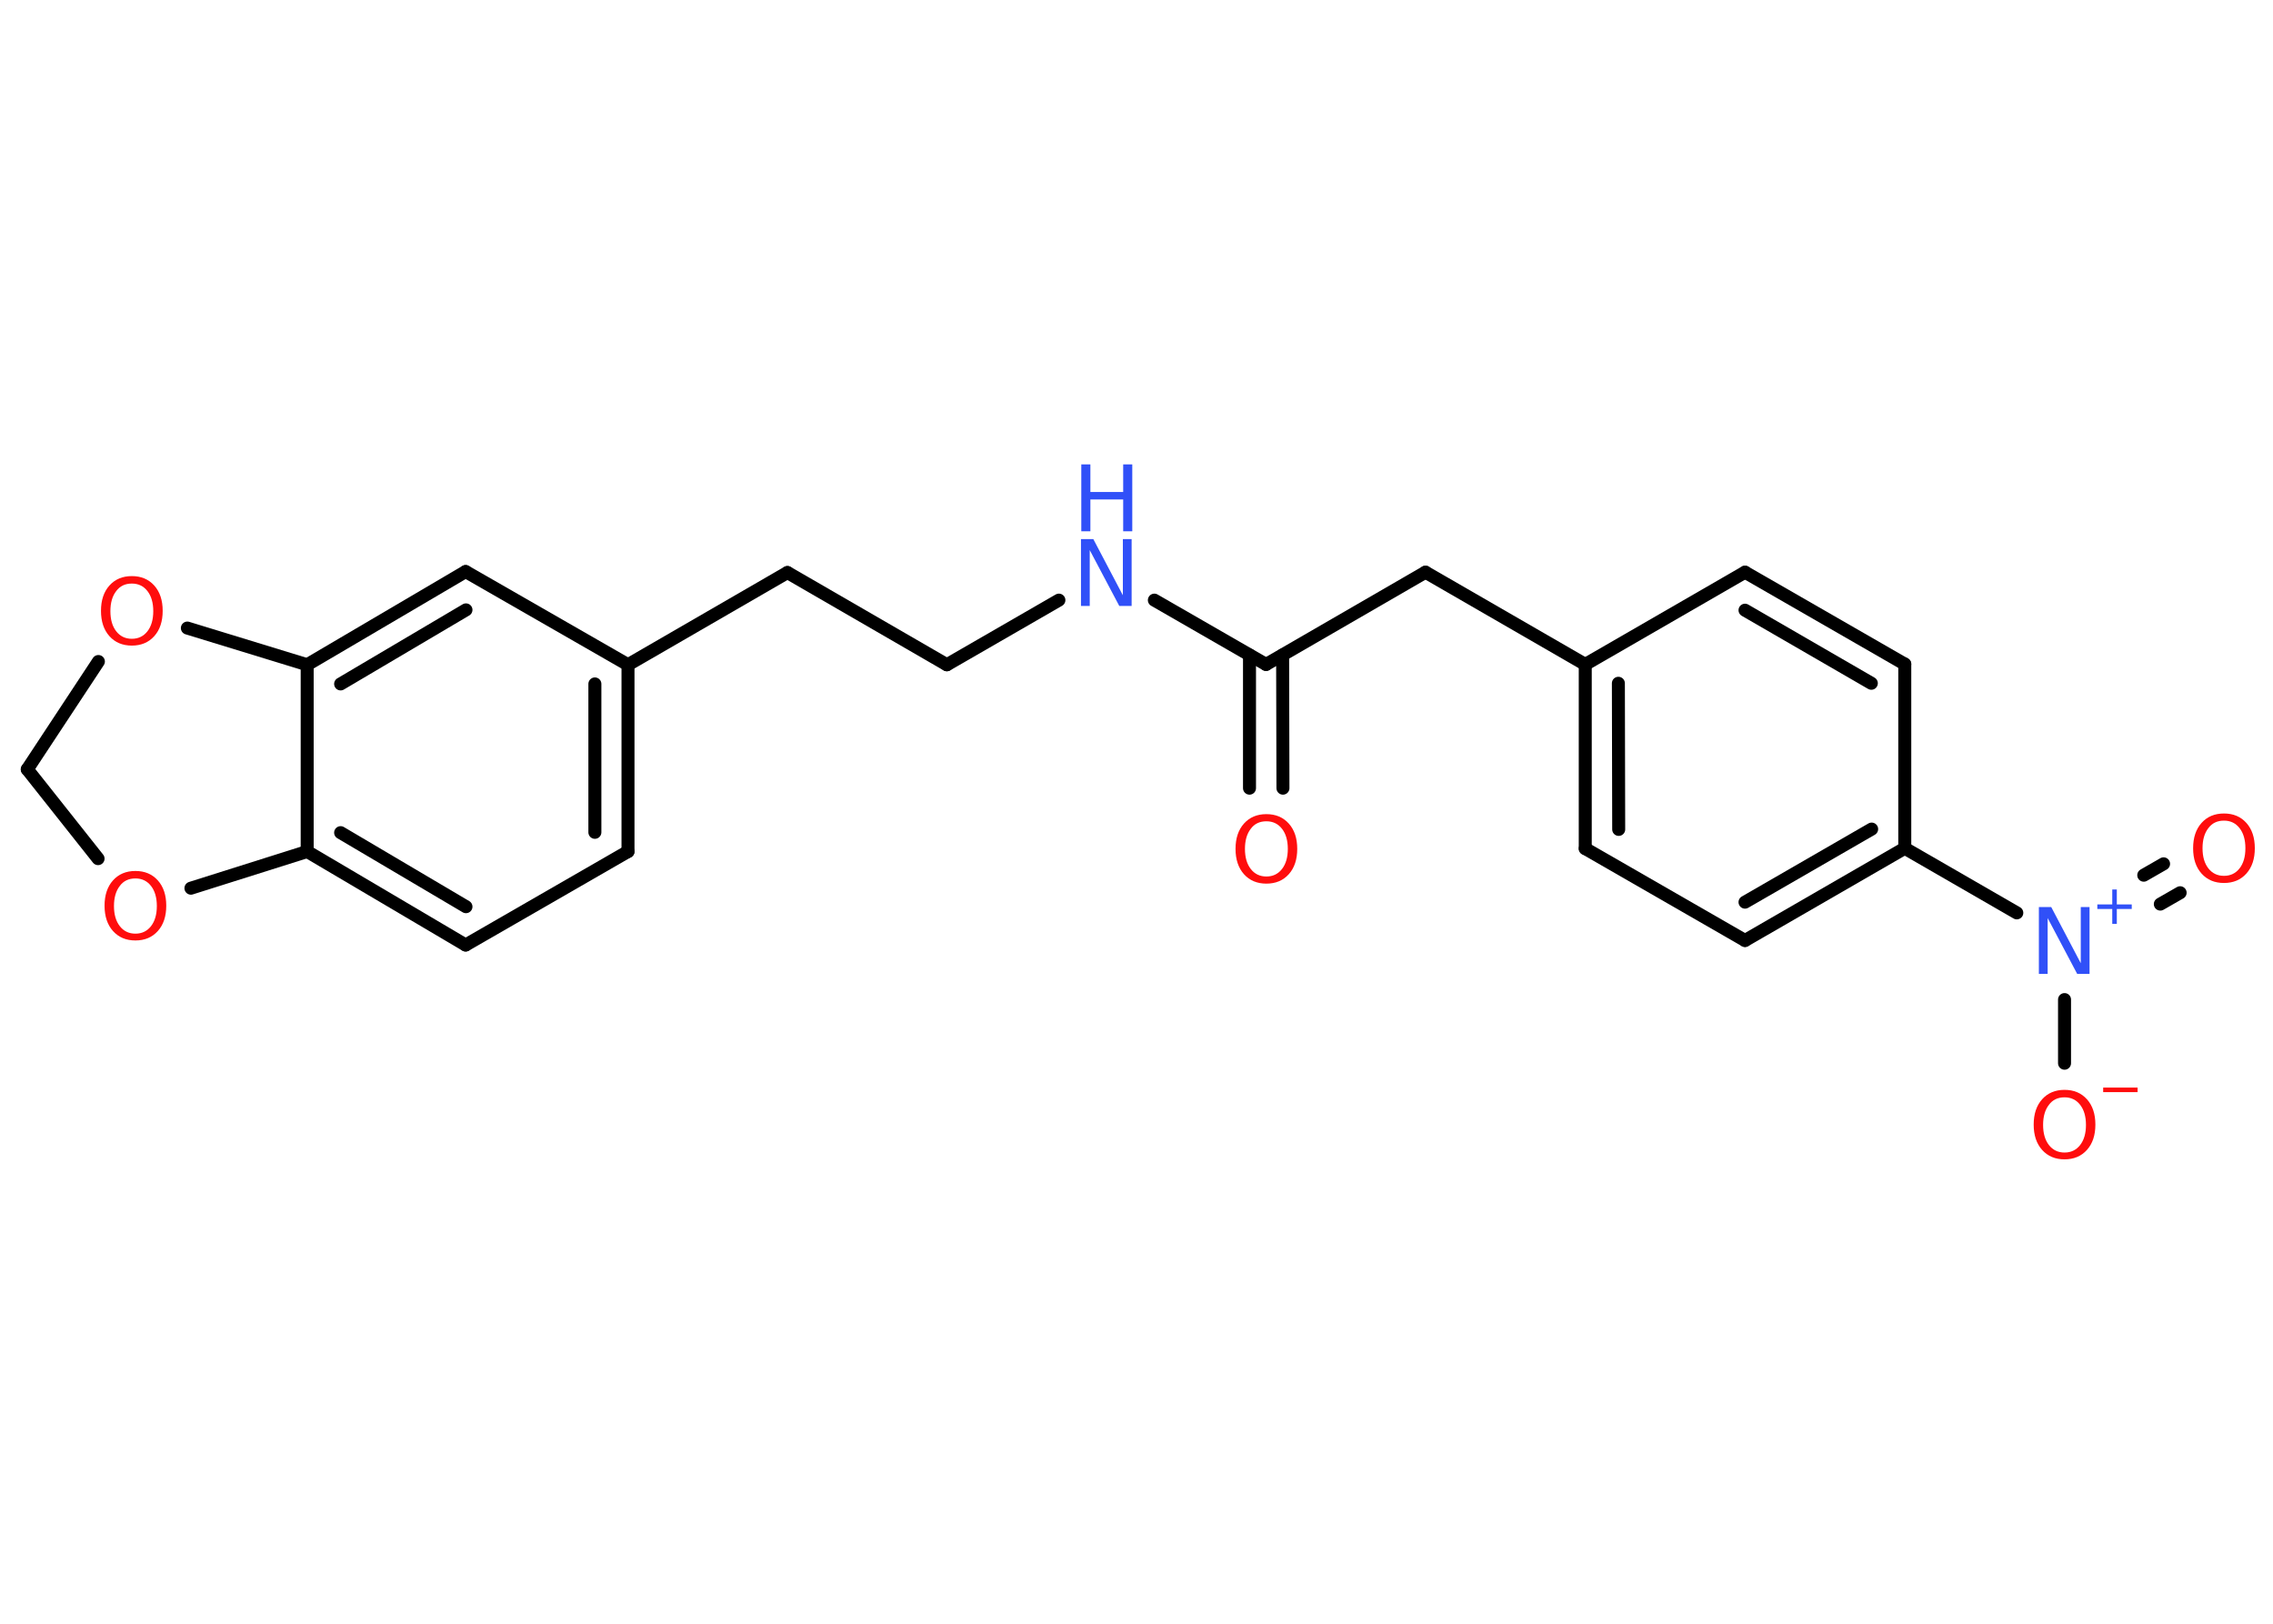 <?xml version='1.0' encoding='UTF-8'?>
<!DOCTYPE svg PUBLIC "-//W3C//DTD SVG 1.1//EN" "http://www.w3.org/Graphics/SVG/1.1/DTD/svg11.dtd">
<svg version='1.2' xmlns='http://www.w3.org/2000/svg' xmlns:xlink='http://www.w3.org/1999/xlink' width='70.0mm' height='50.0mm' viewBox='0 0 70.0 50.0'>
  <desc>Generated by the Chemistry Development Kit (http://github.com/cdk)</desc>
  <g stroke-linecap='round' stroke-linejoin='round' stroke='#000000' stroke-width='.4' fill='#FF0D0D'>
    <rect x='.0' y='.0' width='70.0' height='50.0' fill='#FFFFFF' stroke='none'/>
    <g id='mol1' class='mol'>
      <g id='mol1bnd1' class='bond'>
        <line x1='38.48' y1='24.27' x2='38.48' y2='20.17'/>
        <line x1='39.51' y1='24.27' x2='39.5' y2='20.17'/>
      </g>
      <line id='mol1bnd2' class='bond' x1='38.99' y1='20.46' x2='43.9' y2='17.62'/>
      <line id='mol1bnd3' class='bond' x1='43.9' y1='17.62' x2='48.82' y2='20.46'/>
      <g id='mol1bnd4' class='bond'>
        <line x1='48.82' y1='20.46' x2='48.82' y2='26.13'/>
        <line x1='49.84' y1='21.04' x2='49.85' y2='25.54'/>
      </g>
      <line id='mol1bnd5' class='bond' x1='48.82' y1='26.13' x2='53.74' y2='28.96'/>
      <g id='mol1bnd6' class='bond'>
        <line x1='53.74' y1='28.96' x2='58.66' y2='26.12'/>
        <line x1='53.74' y1='27.78' x2='57.64' y2='25.53'/>
      </g>
      <line id='mol1bnd7' class='bond' x1='58.66' y1='26.12' x2='62.11' y2='28.11'/>
      <g id='mol1bnd8' class='bond'>
        <line x1='66.02' y1='26.95' x2='66.63' y2='26.6'/>
        <line x1='66.53' y1='27.84' x2='67.14' y2='27.49'/>
      </g>
      <line id='mol1bnd9' class='bond' x1='63.58' y1='30.78' x2='63.58' y2='32.74'/>
      <line id='mol1bnd10' class='bond' x1='58.66' y1='26.12' x2='58.66' y2='20.45'/>
      <g id='mol1bnd11' class='bond'>
        <line x1='58.66' y1='20.45' x2='53.74' y2='17.62'/>
        <line x1='57.63' y1='21.04' x2='53.74' y2='18.79'/>
      </g>
      <line id='mol1bnd12' class='bond' x1='48.82' y1='20.46' x2='53.74' y2='17.62'/>
      <line id='mol1bnd13' class='bond' x1='38.99' y1='20.46' x2='35.55' y2='18.48'/>
      <line id='mol1bnd14' class='bond' x1='32.61' y1='18.48' x2='29.16' y2='20.47'/>
      <line id='mol1bnd15' class='bond' x1='29.16' y1='20.47' x2='24.25' y2='17.63'/>
      <line id='mol1bnd16' class='bond' x1='24.25' y1='17.63' x2='19.34' y2='20.47'/>
      <g id='mol1bnd17' class='bond'>
        <line x1='19.34' y1='26.22' x2='19.34' y2='20.47'/>
        <line x1='18.32' y1='25.63' x2='18.32' y2='21.06'/>
      </g>
      <line id='mol1bnd18' class='bond' x1='19.34' y1='26.22' x2='14.34' y2='29.1'/>
      <g id='mol1bnd19' class='bond'>
        <line x1='9.46' y1='26.22' x2='14.34' y2='29.1'/>
        <line x1='10.49' y1='25.64' x2='14.35' y2='27.92'/>
      </g>
      <line id='mol1bnd20' class='bond' x1='9.46' y1='26.22' x2='9.46' y2='20.47'/>
      <g id='mol1bnd21' class='bond'>
        <line x1='14.34' y1='17.6' x2='9.46' y2='20.47'/>
        <line x1='14.35' y1='18.78' x2='10.49' y2='21.06'/>
      </g>
      <line id='mol1bnd22' class='bond' x1='19.34' y1='20.47' x2='14.34' y2='17.6'/>
      <line id='mol1bnd23' class='bond' x1='9.46' y1='20.47' x2='5.77' y2='19.34'/>
      <line id='mol1bnd24' class='bond' x1='3.03' y1='20.37' x2='.84' y2='23.69'/>
      <line id='mol1bnd25' class='bond' x1='.84' y1='23.69' x2='3.02' y2='26.44'/>
      <line id='mol1bnd26' class='bond' x1='9.46' y1='26.22' x2='5.88' y2='27.35'/>
      <path id='mol1atm1' class='atom' d='M39.0 25.29q-.31 .0 -.48 .23q-.18 .23 -.18 .62q.0 .39 .18 .62q.18 .23 .48 .23q.3 .0 .48 -.23q.18 -.23 .18 -.62q.0 -.39 -.18 -.62q-.18 -.23 -.48 -.23zM39.0 25.07q.43 .0 .69 .29q.26 .29 .26 .78q.0 .49 -.26 .78q-.26 .29 -.69 .29q-.43 .0 -.69 -.29q-.26 -.29 -.26 -.78q.0 -.49 .26 -.78q.26 -.29 .69 -.29z' stroke='none'/>
      <g id='mol1atm8' class='atom'>
        <path d='M62.8 27.93h.37l.91 1.73v-1.73h.27v2.06h-.38l-.91 -1.72v1.72h-.27v-2.06z' stroke='none' fill='#3050F8'/>
        <path d='M65.19 27.39v.46h.46v.14h-.46v.46h-.14v-.46h-.46v-.14h.46v-.46h.14z' stroke='none' fill='#3050F8'/>
      </g>
      <path id='mol1atm9' class='atom' d='M68.49 25.27q-.31 .0 -.48 .23q-.18 .23 -.18 .62q.0 .39 .18 .62q.18 .23 .48 .23q.3 .0 .48 -.23q.18 -.23 .18 -.62q.0 -.39 -.18 -.62q-.18 -.23 -.48 -.23zM68.49 25.05q.43 .0 .69 .29q.26 .29 .26 .78q.0 .49 -.26 .78q-.26 .29 -.69 .29q-.43 .0 -.69 -.29q-.26 -.29 -.26 -.78q.0 -.49 .26 -.78q.26 -.29 .69 -.29z' stroke='none'/>
      <g id='mol1atm10' class='atom'>
        <path d='M63.58 33.79q-.31 .0 -.48 .23q-.18 .23 -.18 .62q.0 .39 .18 .62q.18 .23 .48 .23q.3 .0 .48 -.23q.18 -.23 .18 -.62q.0 -.39 -.18 -.62q-.18 -.23 -.48 -.23zM63.58 33.56q.43 .0 .69 .29q.26 .29 .26 .78q.0 .49 -.26 .78q-.26 .29 -.69 .29q-.43 .0 -.69 -.29q-.26 -.29 -.26 -.78q.0 -.49 .26 -.78q.26 -.29 .69 -.29z' stroke='none'/>
        <path d='M64.77 33.49h1.06v.14h-1.06v-.14z' stroke='none'/>
      </g>
      <g id='mol1atm13' class='atom'>
        <path d='M33.3 16.6h.37l.91 1.73v-1.73h.27v2.06h-.38l-.91 -1.72v1.72h-.27v-2.06z' stroke='none' fill='#3050F8'/>
        <path d='M33.3 14.3h.28v.85h1.01v-.85h.28v2.06h-.28v-.98h-1.01v.98h-.28v-2.06z' stroke='none' fill='#3050F8'/>
      </g>
      <path id='mol1atm22' class='atom' d='M4.06 17.97q-.31 .0 -.48 .23q-.18 .23 -.18 .62q.0 .39 .18 .62q.18 .23 .48 .23q.3 .0 .48 -.23q.18 -.23 .18 -.62q.0 -.39 -.18 -.62q-.18 -.23 -.48 -.23zM4.06 17.74q.43 .0 .69 .29q.26 .29 .26 .78q.0 .49 -.26 .78q-.26 .29 -.69 .29q-.43 .0 -.69 -.29q-.26 -.29 -.26 -.78q.0 -.49 .26 -.78q.26 -.29 .69 -.29z' stroke='none'/>
      <path id='mol1atm24' class='atom' d='M4.17 27.05q-.31 .0 -.48 .23q-.18 .23 -.18 .62q.0 .39 .18 .62q.18 .23 .48 .23q.3 .0 .48 -.23q.18 -.23 .18 -.62q.0 -.39 -.18 -.62q-.18 -.23 -.48 -.23zM4.17 26.82q.43 .0 .69 .29q.26 .29 .26 .78q.0 .49 -.26 .78q-.26 .29 -.69 .29q-.43 .0 -.69 -.29q-.26 -.29 -.26 -.78q.0 -.49 .26 -.78q.26 -.29 .69 -.29z' stroke='none'/>
    </g>
  </g>
</svg>

